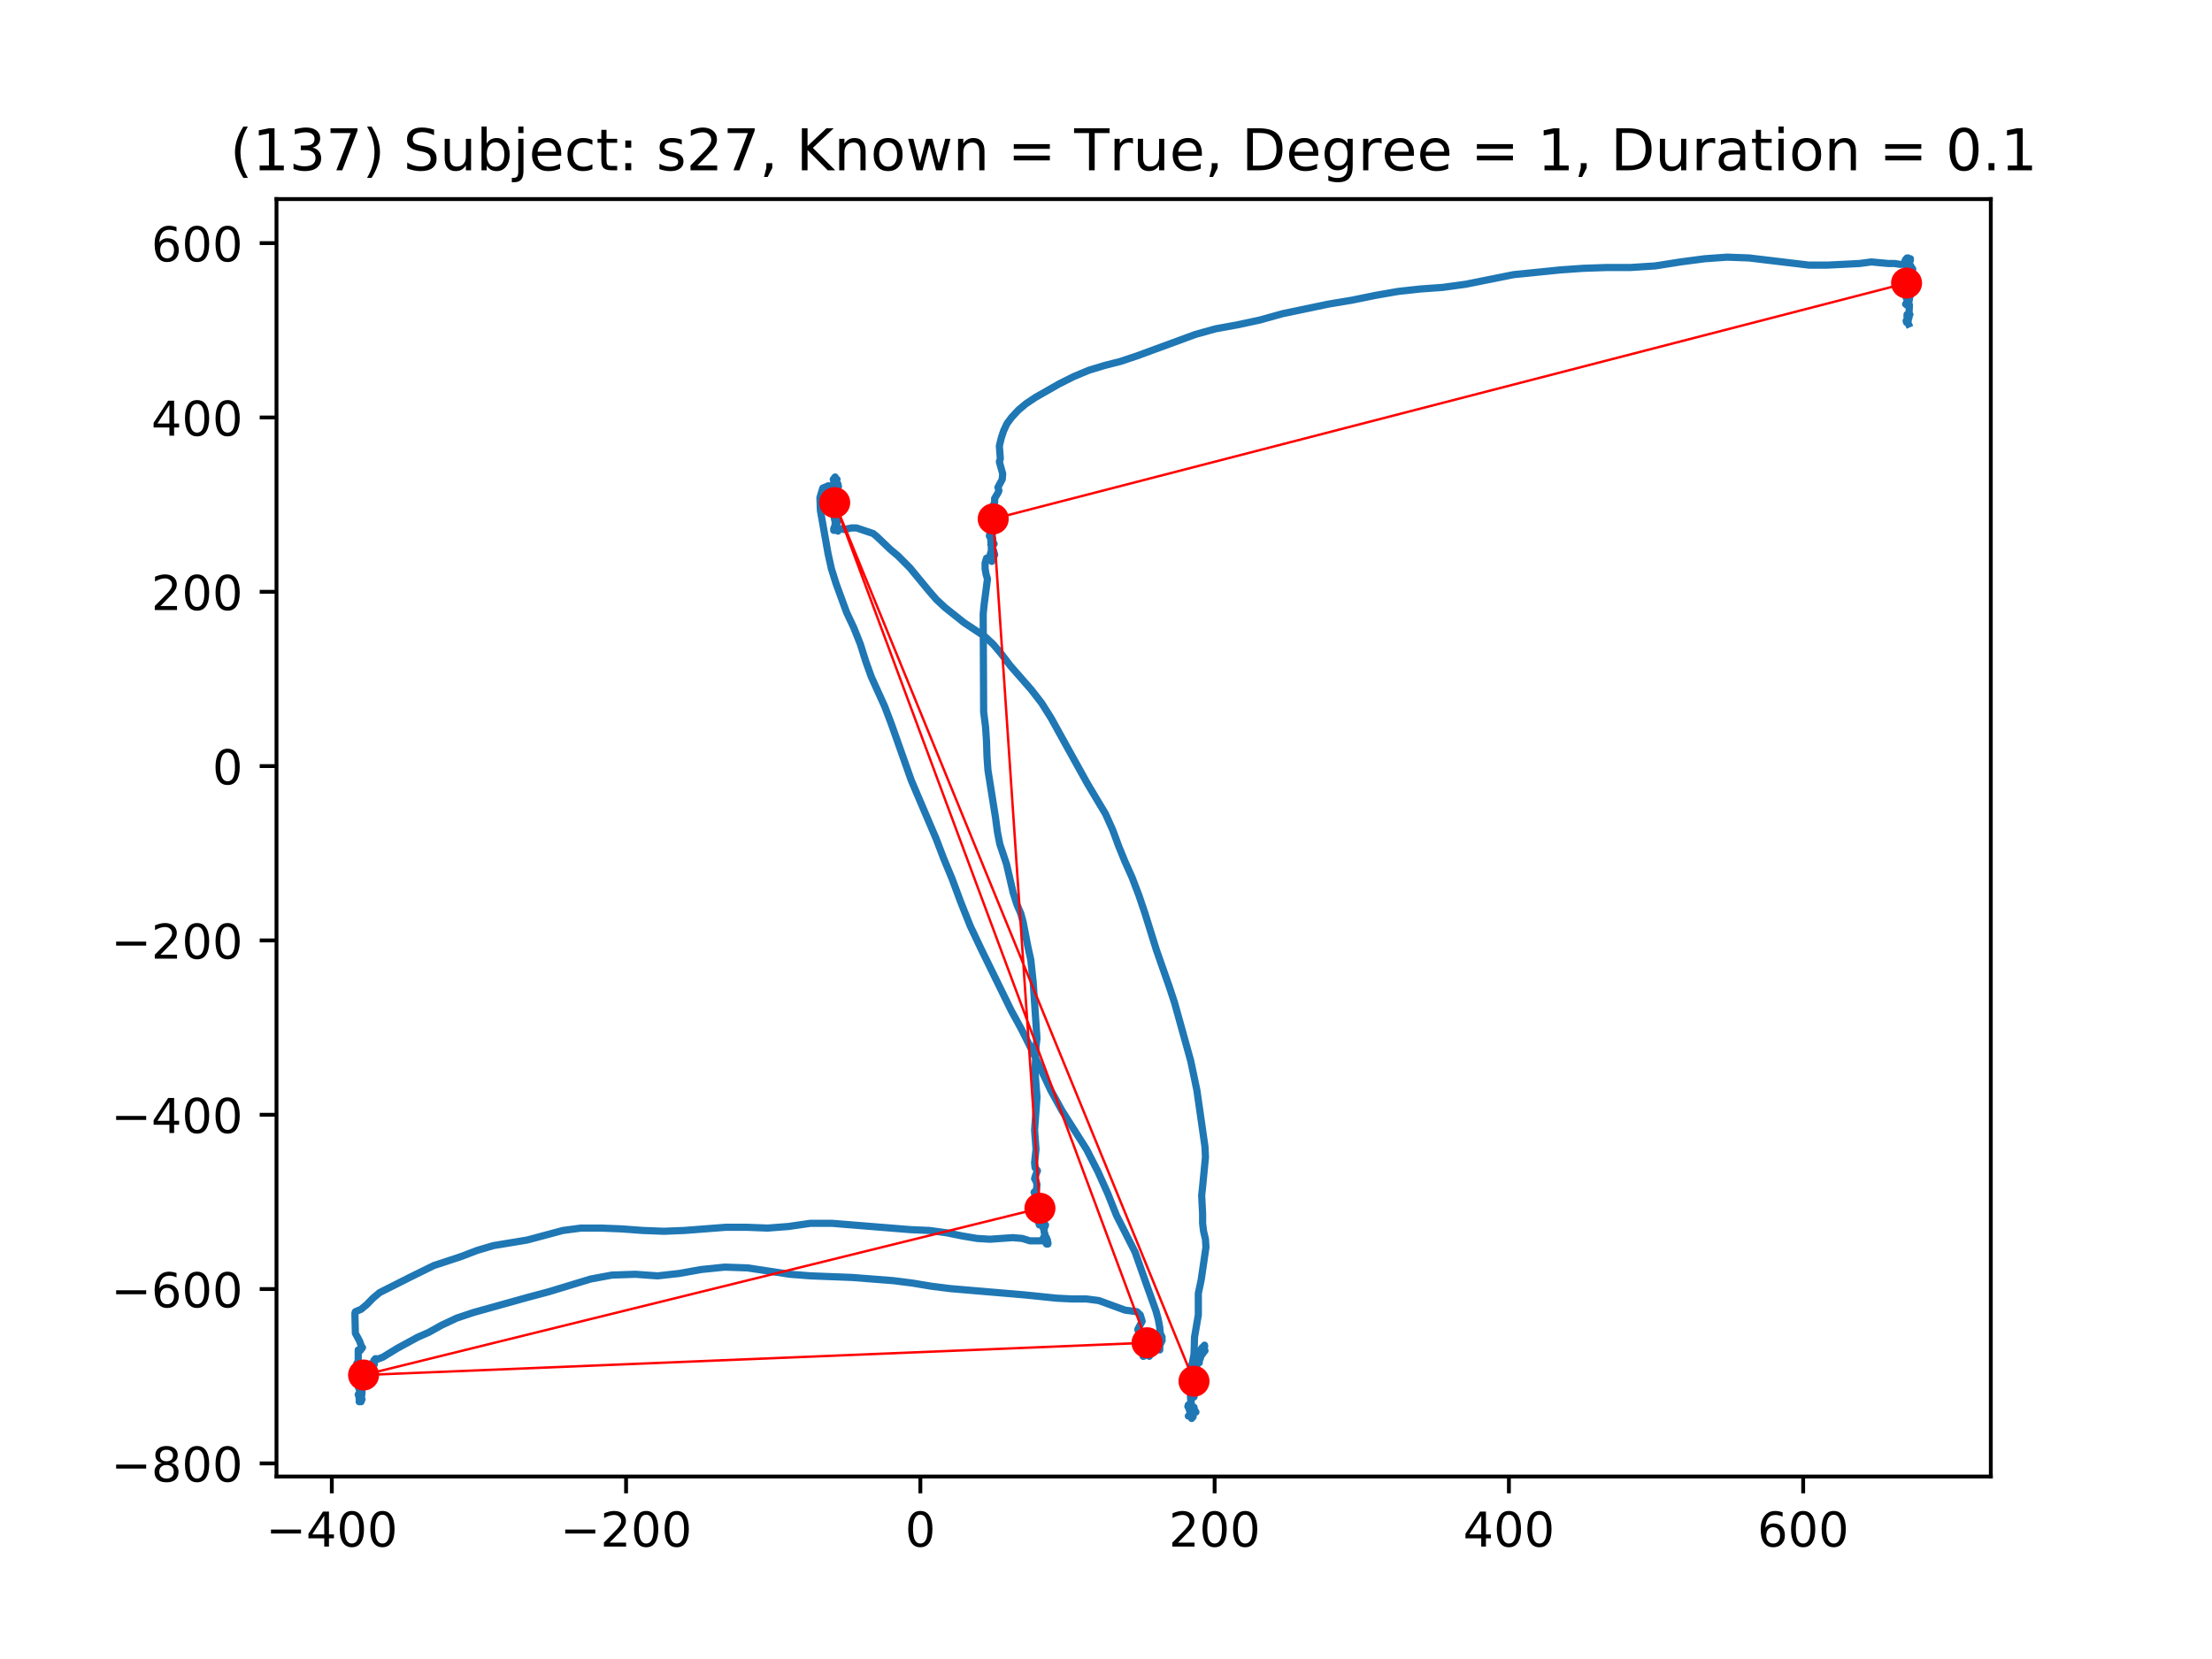 <?xml version="1.0" encoding="utf-8" standalone="no"?>
<!DOCTYPE svg PUBLIC "-//W3C//DTD SVG 1.1//EN"
  "http://www.w3.org/Graphics/SVG/1.1/DTD/svg11.dtd">
<!-- Created with matplotlib (https://matplotlib.org/) -->
<svg height="345.6pt" version="1.1" viewBox="0 0 460.8 345.6" width="460.8pt" xmlns="http://www.w3.org/2000/svg" xmlns:xlink="http://www.w3.org/1999/xlink">
 <defs>
  <style type="text/css">
*{stroke-linecap:butt;stroke-linejoin:round;}
  </style>
 </defs>
 <g id="figure_1">
  <g id="patch_1">
   <path d="M 0 345.6 
L 460.8 345.6 
L 460.8 0 
L 0 0 
z
" style="fill:#ffffff;"/>
  </g>
  <g id="axes_1">
   <g id="patch_2">
    <path d="M 57.6 307.584 
L 414.72 307.584 
L 414.72 41.472 
L 57.6 41.472 
z
" style="fill:#ffffff;"/>
   </g>
   <g id="line2d_1">
    <path clip-path="url(#pb498d1c790)" d="M 397.571 67.506 
L 397.274 66.843 
L 397.375 66.676 
L 397.375 66.843 
L 397.473 66.843 
L 397.375 66.843 
L 397.375 67.175 
L 397.176 67.175 
L 397.078 66.843 
L 397.176 66.843 
L 397.473 66.843 
L 397.473 67.008 
L 397.571 66.345 
L 397.672 66.178 
L 397.672 66.178 
L 397.473 66.178 
L 397.375 66.345 
L 397.274 66.178 
L 397.274 65.515 
L 397.375 65.515 
L 397.77 65.681 
L 397.868 65.515 
L 397.571 65.848 
L 397.672 65.515 
L 397.77 63.524 
L 397.176 63.524 
L 397.375 62.694 
L 397.176 63.026 
L 396.976 63.358 
L 397.176 63.358 
L 397.571 62.861 
L 397.375 62.529 
L 397.375 62.196 
L 397.078 62.031 
L 397.176 62.196 
L 397.375 62.196 
L 397.672 62.861 
L 397.672 62.694 
L 397.77 62.363 
L 397.77 62.363 
L 397.77 62.196 
L 397.672 62.196 
L 397.571 62.196 
L 397.672 62.196 
L 397.97 61.534 
L 397.97 61.201 
L 397.77 61.034 
L 397.672 61.201 
L 397.77 61.367 
L 397.473 60.869 
L 397.274 60.869 
L 397.274 60.869 
L 397.375 60.704 
L 397.571 60.869 
L 397.571 61.034 
L 397.672 59.874 
L 397.77 59.874 
L 397.375 61.201 
L 397.375 61.034 
L 397.473 60.372 
L 397.571 59.707 
L 397.571 60.206 
L 397.571 60.704 
L 397.672 60.537 
L 397.97 59.044 
L 397.97 59.542 
L 397.868 59.542 
L 397.77 59.874 
L 397.97 59.209 
L 397.97 59.209 
L 398.169 59.209 
L 398.267 59.044 
L 398.169 58.712 
L 397.97 58.877 
L 397.672 59.377 
L 397.473 59.377 
L 397.473 59.044 
L 398.169 58.547 
L 398.068 59.377 
L 397.97 59.707 
L 397.868 59.377 
L 398.068 58.547 
L 398.169 58.049 
L 398.267 57.717 
L 398.169 58.049 
L 397.77 58.214 
L 397.77 58.049 
L 397.672 58.214 
L 397.571 58.38 
L 397.571 58.38 
L 397.672 57.882 
L 397.97 57.385 
L 398.169 57.55 
L 398.365 58.214 
L 398.267 58.214 
L 397.868 57.882 
L 397.672 57.55 
L 397.77 57.219 
L 397.77 57.219 
L 397.571 57.052 
L 397.868 57.219 
L 398.068 57.385 
L 398.169 57.717 
L 398.068 57.882 
L 397.97 57.219 
L 397.97 56.887 
L 398.068 56.887 
L 398.169 56.887 
L 398.169 56.722 
L 397.672 56.223 
L 397.77 56.223 
L 398.068 56.555 
L 397.97 56.555 
L 398.169 56.555 
L 398.466 56.057 
L 398.365 55.892 
L 397.868 56.223 
L 397.77 56.057 
L 397.97 55.56 
L 397.97 55.393 
L 398.068 55.393 
L 397.473 55.393 
L 397.571 54.895 
L 397.97 53.9 
L 397.77 54.398 
L 397.672 55.062 
L 397.571 54.73 
L 397.77 53.9 
L 397.672 53.9 
L 397.473 53.9 
L 396.878 54.233 
L 396.976 54.066 
L 397.274 53.735 
L 397.473 53.735 
L 397.77 53.9 
L 397.97 54.233 
L 397.97 54.066 
L 397.77 53.9 
L 397.473 53.9 
L 397.375 54.066 
L 397.473 54.066 
L 397.672 54.066 
L 397.868 54.398 
L 397.672 54.895 
L 397.375 55.228 
L 397.375 55.062 
L 397.672 54.398 
L 397.571 54.73 
L 397.672 55.228 
L 397.672 54.73 
L 397.77 54.398 
L 397.571 54.73 
L 397.571 54.73 
L 397.274 55.062 
L 396.976 55.228 
L 396.78 55.062 
L 396.878 55.062 
L 397.274 55.062 
L 397.078 55.228 
L 396.878 55.062 
L 395.787 55.062 
L 394.696 54.895 
L 393.409 54.895 
L 389.838 54.565 
L 387.358 54.895 
L 380.716 55.228 
L 376.848 55.228 
L 364.354 53.735 
L 359.793 53.568 
L 355.134 53.9 
L 350.077 54.565 
L 344.823 55.393 
L 339.665 55.725 
L 334.708 55.725 
L 329.85 55.892 
L 325.09 56.223 
L 315.273 57.219 
L 305.357 59.209 
L 300.499 59.874 
L 295.84 60.206 
L 291.279 60.704 
L 286.519 61.534 
L 281.66 62.529 
L 276.701 63.358 
L 267.184 65.348 
L 262.424 66.676 
L 257.765 67.673 
L 253.204 68.502 
L 249.038 69.663 
L 236.842 74.144 
L 233.372 75.304 
L 230.099 76.134 
L 226.828 77.131 
L 223.656 78.458 
L 220.68 79.95 
L 215.723 82.772 
L 213.74 84.099 
L 212.153 85.427 
L 210.764 86.919 
L 209.774 88.247 
L 209.078 89.741 
L 208.582 91.233 
L 208.186 92.893 
L 208.386 95.548 
L 208.186 96.212 
L 208.879 98.7 
L 208.781 99.862 
L 207.889 101.521 
L 208.088 102.184 
L 207.987 102.516 
L 207.196 103.844 
L 207.196 104.673 
L 206.7 105.668 
L 206.7 106.001 
L 207.196 106.333 
L 206.5 106.996 
L 206.7 107.495 
L 206.599 107.495 
L 206.599 108.655 
L 206.402 109.153 
L 206.402 108.988 
L 206.599 108.323 
L 206.5 108.822 
L 206.798 108.988 
L 206.997 109.32 
L 206.301 110.15 
L 206.301 109.983 
L 206.599 110.315 
L 206.5 110.15 
L 206.599 109.983 
L 206.5 109.65 
L 206.301 109.817 
L 206.301 110.315 
L 206.5 111.31 
L 206.301 111.145 
L 206.301 110.48 
L 206.5 110.15 
L 206.599 110.315 
L 206.301 111.31 
L 206.301 111.31 
L 206.5 110.812 
L 206.5 110.647 
L 206.7 110.647 
L 206.798 110.979 
L 206.7 111.31 
L 206.402 111.477 
L 206.402 111.477 
L 206.301 111.145 
L 206.203 111.145 
L 206.105 111.642 
L 206.599 112.637 
L 206.7 112.472 
L 206.7 111.807 
L 206.798 112.307 
L 206.896 113.137 
L 206.7 113.137 
L 206.599 112.969 
L 206.896 113.467 
L 207.095 113.302 
L 206.896 112.969 
L 206.599 112.969 
L 206.402 113.467 
L 206.5 113.137 
L 206.402 112.804 
L 206.599 113.799 
L 206.5 114.132 
L 206.599 114.464 
L 206.5 114.629 
L 206.7 114.297 
L 206.997 114.794 
L 207.196 115.624 
L 206.402 115.624 
L 206.301 115.459 
L 206.402 115.127 
L 206.301 115.459 
L 206.5 115.624 
L 206.896 115.624 
L 207.196 115.459 
L 207.095 115.624 
L 206.402 116.289 
L 206.5 116.454 
L 206.7 116.289 
L 206.7 116.122 
L 206.599 116.951 
L 206.402 116.621 
L 205.906 116.122 
L 205.51 116.289 
L 205.213 117.284 
L 205.213 118.446 
L 205.409 119.606 
L 205.707 120.603 
L 205.409 122.925 
L 205.014 125.912 
L 204.815 127.904 
L 204.913 148.313 
L 205.311 151.465 
L 205.51 154.452 
L 205.609 157.604 
L 205.808 160.423 
L 207.392 170.379 
L 207.791 173.366 
L 208.284 175.855 
L 209.673 180.004 
L 211.061 185.976 
L 211.855 188.466 
L 212.649 190.29 
L 213.143 192.117 
L 214.136 197.259 
L 214.73 199.914 
L 215.227 204.56 
L 215.822 213.354 
L 216.021 216.341 
L 215.822 218 
L 215.622 223.309 
L 216.021 228.62 
L 215.524 235.422 
L 215.822 239.404 
L 215.524 242.226 
L 215.622 243.221 
L 216.119 243.885 
L 215.723 244.88 
L 215.524 245.545 
L 215.822 246.042 
L 216.021 246.705 
L 215.92 247.867 
L 215.426 248.364 
L 215.723 249.194 
L 216.021 249.527 
L 215.822 249.527 
L 215.723 249.859 
L 216.021 250.854 
L 216.318 251.849 
L 216.514 252.181 
L 216.615 251.684 
L 216.416 252.844 
L 216.416 253.176 
L 216.416 253.176 
L 216.119 254.006 
L 216.416 254.67 
L 216.913 254.171 
L 217.011 254.006 
L 216.913 254.006 
L 216.318 254.338 
L 216.318 254.67 
L 216.615 254.836 
L 217.011 254.836 
L 216.913 254.836 
L 216.615 255.168 
L 216.514 255.168 
L 216.713 254.836 
L 216.913 254.836 
L 217.308 255.168 
L 217.805 255.168 
L 217.707 255.5 
L 217.308 255.831 
L 217.409 255.998 
L 217.507 255.831 
L 217.507 256.661 
L 217.707 257.158 
L 217.707 257.158 
L 217.308 257.988 
L 217.707 257.988 
L 218.004 257.823 
L 217.805 257.657 
L 217.605 257.657 
L 217.409 258.155 
L 217.21 258.32 
L 217.308 258.485 
L 217.507 258.485 
L 217.805 257.657 
L 217.903 257.988 
L 218.2 258.32 
L 218.102 258.32 
L 217.903 258.155 
L 217.805 258.32 
L 217.805 258.818 
L 218.004 259.15 
L 218.301 259.15 
L 218.301 258.818 
L 218.004 258.32 
L 217.707 258.155 
L 217.011 258.485 
L 214.531 258.485 
L 212.946 257.988 
L 210.963 257.823 
L 206.203 258.155 
L 203.527 257.988 
L 200.551 257.49 
L 197.281 256.828 
L 193.612 256.328 
L 189.743 256.163 
L 173.284 254.836 
L 168.821 254.836 
L 164.26 255.5 
L 159.898 255.831 
L 155.635 255.666 
L 151.172 255.666 
L 142.547 256.328 
L 138.283 256.495 
L 133.918 256.328 
L 129.459 255.998 
L 125.195 255.831 
L 121.03 255.831 
L 117.262 256.328 
L 109.823 258.32 
L 102.786 259.482 
L 99.414 260.477 
L 95.941 261.804 
L 90.391 263.629 
L 85.333 266.119 
L 79.086 269.271 
L 77.698 270.433 
L 76.41 271.76 
L 75.218 272.755 
L 74.029 273.253 
L 73.931 273.585 
L 74.029 277.734 
L 74.921 279.393 
L 75.319 280.554 
L 75.515 280.721 
L 75.022 281.383 
L 74.725 281.55 
L 74.624 281.218 
L 74.624 283.541 
L 74.326 284.038 
L 74.823 284.038 
L 74.921 284.205 
L 74.624 284.703 
L 74.525 285.532 
L 74.525 285.532 
L 74.624 285.532 
L 75.12 285.365 
L 75.218 285.365 
L 74.921 286.362 
L 75.022 287.192 
L 74.921 287.025 
L 75.022 287.522 
L 75.12 287.689 
L 74.921 287.689 
L 74.921 287.522 
L 75.218 287.522 
L 75.319 287.357 
L 75.218 287.689 
L 75.12 288.352 
L 75.319 289.349 
L 75.218 289.679 
L 75.417 289.847 
L 75.218 289.679 
L 74.921 289.847 
L 74.921 290.012 
L 75.12 290.177 
L 75.417 290.177 
L 75.417 290.177 
L 75.319 290.842 
L 75.12 291.007 
L 74.921 290.842 
L 74.725 290.842 
L 74.725 290.842 
L 75.022 291.174 
L 75.218 291.671 
L 75.218 292.004 
L 75.12 291.174 
L 75.319 291.339 
L 75.417 291.506 
L 75.319 291.506 
L 74.823 292.004 
L 74.921 291.837 
L 75.12 291.339 
L 75.12 290.842 
L 74.921 290.676 
L 74.823 291.339 
L 75.022 291.671 
L 74.921 292.004 
L 74.921 291.837 
L 74.823 291.506 
L 74.921 291.174 
L 74.921 290.676 
L 74.725 290.344 
L 74.624 290.509 
L 74.921 290.177 
L 75.022 290.509 
L 75.022 290.509 
L 74.823 290.509 
L 74.921 289.847 
L 74.921 289.847 
L 75.022 289.847 
L 75.12 289.514 
L 75.218 289.679 
L 75.319 289.679 
L 74.921 288.85 
L 74.921 288.684 
L 74.823 289.349 
L 74.725 289.182 
L 74.725 288.352 
L 74.823 288.352 
L 74.921 288.519 
L 75.12 288.352 
L 75.319 288.02 
L 75.218 288.187 
L 75.12 287.855 
L 74.921 287.689 
L 75.218 287.855 
L 75.417 287.689 
L 75.417 287.689 
L 75.417 287.522 
L 74.921 287.522 
L 75.022 287.522 
L 75.12 287.192 
L 74.921 286.527 
L 74.823 286.86 
L 74.921 287.025 
L 75.319 286.693 
L 75.617 286.195 
L 75.617 286.362 
L 75.515 286.86 
L 75.914 287.689 
L 75.715 287.855 
L 75.417 287.522 
L 75.218 286.86 
L 75.319 286.86 
L 75.319 286.86 
L 75.319 286.693 
L 75.417 287.522 
L 75.417 287.025 
L 75.617 287.025 
L 75.515 286.693 
L 75.617 286.693 
L 75.816 286.693 
L 76.113 287.025 
L 76.113 287.192 
L 76.012 287.192 
L 75.914 286.86 
L 76.012 286.86 
L 76.012 286.86 
L 76.211 287.192 
L 76.509 287.025 
L 76.607 286.527 
L 76.41 286.195 
L 76.211 286.195 
L 76.113 286.362 
L 76.211 286.03 
L 76.309 286.195 
L 76.309 286.362 
L 76.41 286.195 
L 76.509 285.865 
L 76.509 285.865 
L 76.708 286.03 
L 76.806 285.698 
L 76.708 285.532 
L 76.904 286.03 
L 76.904 286.195 
L 76.708 286.195 
L 76.904 285.698 
L 76.806 285.365 
L 77.005 286.03 
L 76.806 286.362 
L 76.806 285.865 
L 76.708 286.03 
L 76.607 286.03 
L 76.607 286.03 
L 76.708 285.698 
L 76.806 285.365 
L 76.708 285.2 
L 76.41 285.2 
L 76.806 285.2 
L 76.708 285.035 
L 76.806 285.2 
L 76.904 285.865 
L 77.401 285.532 
L 77.302 285.365 
L 77.005 285.2 
L 76.904 285.365 
L 76.904 285.2 
L 77.103 284.868 
L 77.401 284.038 
L 77.6 284.37 
L 77.6 284.205 
L 77.698 284.205 
L 77.499 284.038 
L 77.698 284.038 
L 77.995 284.205 
L 77.897 283.873 
L 77.897 283.375 
L 78.194 283.043 
L 78.394 283.043 
L 78.492 283.208 
L 79.779 282.711 
L 82.755 280.886 
L 87.019 278.564 
L 89.299 277.567 
L 91.975 276.074 
L 95.151 274.582 
L 98.62 273.42 
L 109.925 270.268 
L 114.286 269.106 
L 123.013 266.451 
L 127.475 265.621 
L 132.334 265.454 
L 136.993 265.786 
L 141.455 265.289 
L 146.114 264.459 
L 150.973 263.962 
L 155.733 264.127 
L 164.557 265.454 
L 168.922 265.786 
L 177.547 266.119 
L 186.074 266.783 
L 190.041 267.281 
L 194.007 267.943 
L 197.973 268.441 
L 213.639 269.768 
L 220.085 270.433 
L 223.356 270.598 
L 226.332 270.598 
L 228.91 270.93 
L 234.362 272.922 
L 236.842 273.253 
L 237.535 273.917 
L 237.933 275.244 
L 237.041 276.904 
L 237.041 276.904 
L 237.041 277.069 
L 237.636 278.729 
L 237.832 278.894 
L 237.832 279.226 
L 237.832 279.226 
L 237.535 279.559 
L 237.734 279.559 
L 237.933 279.724 
L 237.832 280.886 
L 237.933 280.886 
L 238.133 280.886 
L 238.231 281.051 
L 237.933 281.051 
L 237.437 281.55 
L 237.437 281.383 
L 237.636 280.886 
L 238.031 280.554 
L 238.133 280.721 
L 238.133 282.048 
L 238.133 281.881 
L 238.626 281.716 
L 238.43 281.881 
L 238.133 281.716 
L 238.133 281.716 
L 238.727 281.716 
L 238.825 281.383 
L 238.43 282.213 
L 238.43 282.213 
L 238.231 282.213 
L 238.133 282.546 
L 238.231 282.546 
L 238.528 282.378 
L 238.923 281.218 
L 239.221 282.213 
L 239.42 281.881 
L 239.322 281.716 
L 239.123 281.881 
L 239.024 282.213 
L 239.024 282.213 
L 239.518 282.048 
L 239.42 282.546 
L 239.221 282.048 
L 239.815 282.048 
L 239.815 282.048 
L 239.42 281.383 
L 239.518 281.218 
L 240.015 281.051 
L 240.116 281.051 
L 240.015 281.051 
L 239.717 281.218 
L 239.717 281.383 
L 240.015 281.55 
L 240.312 281.55 
L 240.116 281.383 
L 239.916 280.886 
L 239.916 280.554 
L 240.015 280.721 
L 240.116 281.051 
L 240.015 281.051 
L 239.815 280.886 
L 239.619 281.051 
L 239.916 281.716 
L 239.916 280.721 
L 240.312 281.383 
L 240.312 281.218 
L 240.116 281.383 
L 240.116 281.716 
L 240.312 281.55 
L 240.511 281.051 
L 240.312 280.554 
L 240.511 280.554 
L 240.808 280.388 
L 240.808 279.891 
L 240.906 280.388 
L 241.008 280.388 
L 241.106 280.223 
L 241.305 280.388 
L 241.204 280.554 
L 241.204 280.388 
L 241.204 280.056 
L 240.906 280.056 
L 240.71 280.223 
L 240.906 280.388 
L 241.204 281.051 
L 241.106 281.051 
L 241.106 280.223 
L 241.008 280.554 
L 241.602 281.218 
L 241.602 279.724 
L 241.501 280.223 
L 241.403 280.223 
L 241.602 280.554 
L 241.501 280.223 
L 241.7 280.056 
L 242.099 279.226 
L 241.998 279.393 
L 241.9 279.393 
L 242.099 278.564 
L 241.7 277.734 
L 241.602 276.572 
L 241.305 274.912 
L 240.808 273.087 
L 239.024 268.11 
L 236.447 260.809 
L 232.579 253.176 
L 230.795 248.697 
L 228.71 244.05 
L 226.332 239.404 
L 221.274 231.44 
L 218.896 227.126 
L 214.828 218.498 
L 212.845 214.516 
L 210.666 210.534 
L 204.419 197.758 
L 202.139 192.945 
L 200.156 187.968 
L 198.369 183.156 
L 196.585 178.842 
L 195 174.693 
L 189.842 162.581 
L 185.679 150.8 
L 184.291 147.15 
L 181.514 141.012 
L 180.324 137.692 
L 179.233 134.208 
L 177.845 130.724 
L 176.358 127.572 
L 174.176 121.598 
L 173.186 118.446 
L 172.49 115.292 
L 170.905 106.333 
L 170.804 103.678 
L 171.399 101.687 
L 172.591 101.189 
L 172.787 101.354 
L 173.186 102.184 
L 173.186 102.184 
L 173.284 102.019 
L 173.382 102.184 
L 173.581 101.854 
L 173.483 102.351 
L 173.679 101.687 
L 173.679 101.687 
L 173.78 101.687 
L 173.78 101.521 
L 173.581 101.354 
L 173.581 101.189 
L 173.976 101.189 
L 174.277 100.857 
L 174.176 100.194 
L 173.976 99.862 
L 173.976 100.027 
L 173.976 100.359 
L 173.878 100.194 
L 173.78 100.027 
L 173.679 100.359 
L 173.78 99.862 
L 173.78 99.697 
L 173.679 99.862 
L 173.581 99.862 
L 173.976 99.364 
L 174.176 99.862 
L 174.176 100.027 
L 174.375 99.862 
L 174.375 99.862 
L 174.277 100.194 
L 174.078 100.194 
L 174.176 100.194 
L 173.878 100.524 
L 173.976 101.024 
L 174.078 101.024 
L 173.976 101.024 
L 173.78 100.857 
L 173.78 100.692 
L 174.078 100.692 
L 174.574 100.857 
L 174.078 100.359 
L 174.078 100.524 
L 174.078 101.687 
L 174.176 101.687 
L 174.672 101.354 
L 174.473 101.521 
L 174.176 101.354 
L 174.277 101.687 
L 174.176 101.687 
L 173.976 101.521 
L 173.483 101.687 
L 174.078 102.019 
L 174.078 102.019 
L 174.078 101.854 
L 174.176 101.854 
L 174.375 102.019 
L 174.375 102.184 
L 173.976 102.351 
L 173.581 102.682 
L 173.878 102.516 
L 174.078 102.516 
L 174.078 102.849 
L 174.277 102.849 
L 174.277 102.682 
L 174.078 102.849 
L 173.878 103.181 
L 174.078 103.511 
L 174.176 103.346 
L 173.976 103.678 
L 173.976 103.678 
L 173.78 103.678 
L 173.483 103.844 
L 173.186 104.176 
L 173.186 103.844 
L 173.483 103.678 
L 173.976 104.176 
L 174.176 104.508 
L 174.078 104.341 
L 174.277 104.009 
L 174.375 104.176 
L 174.277 104.341 
L 173.976 104.341 
L 173.976 104.508 
L 174.176 104.508 
L 174.078 104.673 
L 173.878 104.673 
L 173.679 104.508 
L 173.78 104.673 
L 174.078 105.006 
L 174.176 104.839 
L 174.176 105.006 
L 174.078 105.503 
L 173.976 105.503 
L 173.976 105.338 
L 173.976 105.338 
L 174.176 105.338 
L 173.976 105.668 
L 173.483 105.835 
L 173.679 105.835 
L 173.78 106.001 
L 173.878 106.83 
L 173.976 106.498 
L 174.078 106.333 
L 173.976 106.333 
L 173.382 106.996 
L 173.581 107.163 
L 174.176 107.163 
L 174.277 108.158 
L 174.375 107.826 
L 174.176 107.495 
L 173.878 107.495 
L 173.78 107.826 
L 173.878 108.323 
L 174.078 108.655 
L 174.277 108.323 
L 174.574 108.323 
L 174.375 108.988 
L 173.976 108.655 
L 173.976 108.655 
L 173.976 109.983 
L 174.078 109.32 
L 174.176 109.65 
L 174.078 109.485 
L 174.176 109.153 
L 173.878 109.817 
L 174.078 109.65 
L 173.878 109.65 
L 173.679 110.15 
L 173.679 110.48 
L 173.976 110.48 
L 174.176 110.315 
L 174.078 110.15 
L 174.176 110.315 
L 174.574 110.647 
L 174.574 110.48 
L 174.871 110.15 
L 175.267 110.15 
L 175.861 110.315 
L 177.348 109.983 
L 178.439 109.983 
L 181.909 111.145 
L 182.703 111.807 
L 185.48 114.464 
L 187.068 115.791 
L 189.544 118.279 
L 193.51 123.09 
L 195.098 124.917 
L 196.882 126.575 
L 200.848 129.729 
L 205.112 132.548 
L 206.896 134.208 
L 208.582 136.2 
L 210.467 138.687 
L 214.828 143.666 
L 217.011 146.486 
L 218.994 149.64 
L 222.663 156.276 
L 226.531 163.245 
L 230.298 169.551 
L 231.785 172.868 
L 233.075 176.353 
L 234.362 179.505 
L 235.849 182.824 
L 237.238 186.475 
L 238.528 190.29 
L 240.906 197.924 
L 243.585 205.555 
L 244.677 208.874 
L 248.045 220.987 
L 249.336 227.126 
L 251.021 238.906 
L 251.119 241.063 
L 250.525 247.202 
L 250.329 249.029 
L 250.525 252.844 
L 250.525 254.836 
L 250.724 256.495 
L 251.119 258.155 
L 251.221 259.813 
L 250.228 266.616 
L 249.633 269.438 
L 249.633 273.917 
L 248.839 278.564 
L 248.741 282.048 
L 248.444 283.708 
L 247.947 285.532 
L 248.045 286.86 
L 248.244 287.357 
L 248.045 288.85 
L 248.146 289.847 
L 248.146 290.012 
L 248.146 289.847 
L 247.947 289.679 
L 248.045 291.671 
L 248.146 292.169 
L 248.045 292.334 
L 248.045 292.334 
L 248.045 292.833 
L 247.849 293.164 
L 247.552 293.164 
L 247.451 292.999 
L 247.552 292.666 
L 247.748 292.666 
L 247.849 293.164 
L 248.146 293.828 
L 248.146 293.828 
L 247.947 293.828 
L 247.748 293.661 
L 247.849 293.994 
L 248.542 294.491 
L 248.542 294.326 
L 248.244 294.326 
L 247.552 294.99 
L 247.65 294.99 
L 248.146 294.658 
L 248.244 294.658 
L 247.947 294.99 
L 248.045 294.99 
L 248.444 294.99 
L 248.542 295.156 
L 248.244 295.488 
L 248.244 295.488 
L 248.346 295.156 
L 248.444 294.99 
L 248.146 294.326 
L 247.947 293.994 
L 248.045 293.828 
L 248.244 293.994 
L 248.444 294.326 
L 248.346 294.491 
L 248.244 294.326 
L 248.146 294.658 
L 248.244 294.823 
L 248.146 294.823 
L 248.045 294.823 
L 248.542 294.823 
L 248.643 294.491 
L 248.542 293.661 
L 248.444 293.661 
L 248.146 293.828 
L 248.146 293.828 
L 248.542 293.331 
L 248.741 293.164 
L 248.643 293.496 
L 248.741 294.161 
L 249.136 294.161 
L 248.542 294.161 
L 248.346 293.331 
L 248.444 293.496 
L 248.94 293.828 
L 248.643 293.496 
L 248.346 293.331 
L 248.346 292.999 
L 248.045 292.334 
L 248.244 292.666 
L 248.146 293.661 
L 248.045 293.496 
L 248.146 291.339 
L 248.741 291.007 
L 248.741 291.007 
L 248.244 290.509 
L 248.346 290.012 
L 248.542 289.847 
L 248.643 290.012 
L 248.643 289.847 
L 248.839 289.679 
L 248.839 289.514 
L 248.542 289.349 
L 248.146 289.679 
L 248.839 288.352 
L 248.839 288.352 
L 248.542 287.689 
L 248.741 288.187 
L 248.94 287.357 
L 248.94 287.025 
L 248.346 287.025 
L 248.146 287.192 
L 248.146 287.357 
L 248.444 287.357 
L 248.542 286.693 
L 248.244 286.03 
L 248.542 286.362 
L 248.542 286.03 
L 248.346 285.698 
L 247.947 285.532 
L 248.444 284.868 
L 248.741 284.536 
L 248.643 284.536 
L 248.542 285.035 
L 248.346 285.365 
L 248.146 285.365 
L 248.045 285.035 
L 248.146 285.035 
L 248.346 285.035 
L 248.542 284.868 
L 248.444 284.536 
L 248.346 284.703 
L 248.542 285.035 
L 248.839 285.035 
L 248.839 284.868 
L 248.542 284.37 
L 248.643 284.205 
L 248.643 283.708 
L 249.038 283.708 
L 249.136 283.873 
L 249.038 283.873 
L 248.839 284.038 
L 248.741 283.873 
L 248.94 283.541 
L 249.336 283.208 
L 249.535 283.208 
L 249.434 283.873 
L 249.038 284.37 
L 248.94 284.038 
L 249.136 284.37 
L 249.237 284.536 
L 249.237 284.37 
L 249.038 283.873 
L 249.038 283.873 
L 249.434 283.873 
L 249.832 283.541 
L 249.832 283.873 
L 249.731 283.043 
L 249.633 283.375 
L 249.633 284.038 
L 249.535 283.375 
L 249.336 282.878 
L 249.136 282.711 
L 249.434 282.378 
L 249.731 282.711 
L 249.93 282.711 
L 250.028 282.878 
L 249.633 283.208 
L 249.434 283.208 
L 249.434 283.375 
L 249.535 283.375 
L 249.832 283.043 
L 249.93 283.208 
L 249.93 283.208 
L 249.93 282.546 
L 250.329 282.213 
L 250.028 282.378 
L 249.93 282.878 
L 250.028 282.878 
L 250.129 282.213 
L 250.228 282.048 
L 250.129 282.711 
L 250.028 283.043 
L 250.129 282.711 
L 250.329 281.55 
L 250.427 281.716 
L 250.626 281.55 
L 250.525 282.048 
L 250.626 281.55 
L 250.228 281.55 
L 250.129 281.383 
L 250.329 281.218 
L 250.525 281.218 
L 250.427 281.383 
L 250.129 281.383 
L 250.129 281.218 
L 250.427 280.721 
L 250.626 280.886 
L 250.822 280.886 
L 251.021 281.383 
L 250.724 281.716 
L 250.525 280.721 
L 250.923 280.223 
L 250.822 280.886 
L 250.724 280.886 
L 250.724 280.886 
L 250.525 281.051 
L 250.329 281.051 
L 250.329 280.886 
L 250.724 281.218 
L 250.822 280.886 
L 250.822 280.886 
" style="fill:none;stroke:#1f77b4;stroke-linecap:square;stroke-width:1.5;"/>
   </g>
   <g id="matplotlib.axis_1">
    <g id="xtick_1">
     <g id="line2d_2">
      <defs>
       <path d="M 0 0 
L 0 3.5 
" id="md0626a8051" style="stroke:#000000;stroke-width:0.8;"/>
      </defs>
      <g>
       <use style="stroke:#000000;stroke-width:0.8;" x="69.122" xlink:href="#md0626a8051" y="307.584"/>
      </g>
     </g>
     <g id="text_1">
      <!-- −400 -->
      <defs>
       <path d="M 10.594 35.5 
L 73.188 35.5 
L 73.188 27.203 
L 10.594 27.203 
z
" id="DejaVuSans-8722"/>
       <path d="M 37.797 64.312 
L 12.891 25.391 
L 37.797 25.391 
z
M 35.203 72.906 
L 47.609 72.906 
L 47.609 25.391 
L 58.016 25.391 
L 58.016 17.188 
L 47.609 17.188 
L 47.609 0 
L 37.797 0 
L 37.797 17.188 
L 4.891 17.188 
L 4.891 26.703 
z
" id="DejaVuSans-52"/>
       <path d="M 31.781 66.406 
Q 24.172 66.406 20.328 58.906 
Q 16.5 51.422 16.5 36.375 
Q 16.5 21.391 20.328 13.891 
Q 24.172 6.391 31.781 6.391 
Q 39.453 6.391 43.281 13.891 
Q 47.125 21.391 47.125 36.375 
Q 47.125 51.422 43.281 58.906 
Q 39.453 66.406 31.781 66.406 
z
M 31.781 74.219 
Q 44.047 74.219 50.516 64.516 
Q 56.984 54.828 56.984 36.375 
Q 56.984 17.969 50.516 8.266 
Q 44.047 -1.422 31.781 -1.422 
Q 19.531 -1.422 13.062 8.266 
Q 6.594 17.969 6.594 36.375 
Q 6.594 54.828 13.062 64.516 
Q 19.531 74.219 31.781 74.219 
z
" id="DejaVuSans-48"/>
      </defs>
      <g transform="translate(55.388 322.182)scale(0.1 -0.1)">
       <use xlink:href="#DejaVuSans-8722"/>
       <use x="83.789" xlink:href="#DejaVuSans-52"/>
       <use x="147.412" xlink:href="#DejaVuSans-48"/>
       <use x="211.035" xlink:href="#DejaVuSans-48"/>
      </g>
     </g>
    </g>
    <g id="xtick_2">
     <g id="line2d_3">
      <g>
       <use style="stroke:#000000;stroke-width:0.8;" x="130.424" xlink:href="#md0626a8051" y="307.584"/>
      </g>
     </g>
     <g id="text_2">
      <!-- −200 -->
      <defs>
       <path d="M 19.188 8.297 
L 53.609 8.297 
L 53.609 0 
L 7.328 0 
L 7.328 8.297 
Q 12.938 14.109 22.625 23.891 
Q 32.328 33.688 34.812 36.531 
Q 39.547 41.844 41.422 45.531 
Q 43.312 49.219 43.312 52.781 
Q 43.312 58.594 39.234 62.25 
Q 35.156 65.922 28.609 65.922 
Q 23.969 65.922 18.812 64.312 
Q 13.672 62.703 7.812 59.422 
L 7.812 69.391 
Q 13.766 71.781 18.938 73 
Q 24.125 74.219 28.422 74.219 
Q 39.75 74.219 46.484 68.547 
Q 53.219 62.891 53.219 53.422 
Q 53.219 48.922 51.531 44.891 
Q 49.859 40.875 45.406 35.406 
Q 44.188 33.984 37.641 27.219 
Q 31.109 20.453 19.188 8.297 
z
" id="DejaVuSans-50"/>
      </defs>
      <g transform="translate(116.691 322.182)scale(0.1 -0.1)">
       <use xlink:href="#DejaVuSans-8722"/>
       <use x="83.789" xlink:href="#DejaVuSans-50"/>
       <use x="147.412" xlink:href="#DejaVuSans-48"/>
       <use x="211.035" xlink:href="#DejaVuSans-48"/>
      </g>
     </g>
    </g>
    <g id="xtick_3">
     <g id="line2d_4">
      <g>
       <use style="stroke:#000000;stroke-width:0.8;" x="191.727" xlink:href="#md0626a8051" y="307.584"/>
      </g>
     </g>
     <g id="text_3">
      <!-- 0 -->
      <g transform="translate(188.545 322.182)scale(0.1 -0.1)">
       <use xlink:href="#DejaVuSans-48"/>
      </g>
     </g>
    </g>
    <g id="xtick_4">
     <g id="line2d_5">
      <g>
       <use style="stroke:#000000;stroke-width:0.8;" x="253.029" xlink:href="#md0626a8051" y="307.584"/>
      </g>
     </g>
     <g id="text_4">
      <!-- 200 -->
      <g transform="translate(243.485 322.182)scale(0.1 -0.1)">
       <use xlink:href="#DejaVuSans-50"/>
       <use x="63.623" xlink:href="#DejaVuSans-48"/>
       <use x="127.246" xlink:href="#DejaVuSans-48"/>
      </g>
     </g>
    </g>
    <g id="xtick_5">
     <g id="line2d_6">
      <g>
       <use style="stroke:#000000;stroke-width:0.8;" x="314.332" xlink:href="#md0626a8051" y="307.584"/>
      </g>
     </g>
     <g id="text_5">
      <!-- 400 -->
      <g transform="translate(304.788 322.182)scale(0.1 -0.1)">
       <use xlink:href="#DejaVuSans-52"/>
       <use x="63.623" xlink:href="#DejaVuSans-48"/>
       <use x="127.246" xlink:href="#DejaVuSans-48"/>
      </g>
     </g>
    </g>
    <g id="xtick_6">
     <g id="line2d_7">
      <g>
       <use style="stroke:#000000;stroke-width:0.8;" x="375.634" xlink:href="#md0626a8051" y="307.584"/>
      </g>
     </g>
     <g id="text_6">
      <!-- 600 -->
      <defs>
       <path d="M 33.016 40.375 
Q 26.375 40.375 22.484 35.828 
Q 18.609 31.297 18.609 23.391 
Q 18.609 15.531 22.484 10.953 
Q 26.375 6.391 33.016 6.391 
Q 39.656 6.391 43.531 10.953 
Q 47.406 15.531 47.406 23.391 
Q 47.406 31.297 43.531 35.828 
Q 39.656 40.375 33.016 40.375 
z
M 52.594 71.297 
L 52.594 62.312 
Q 48.875 64.062 45.094 64.984 
Q 41.312 65.922 37.594 65.922 
Q 27.828 65.922 22.672 59.328 
Q 17.531 52.734 16.797 39.406 
Q 19.672 43.656 24.016 45.922 
Q 28.375 48.188 33.594 48.188 
Q 44.578 48.188 50.953 41.516 
Q 57.328 34.859 57.328 23.391 
Q 57.328 12.156 50.688 5.359 
Q 44.047 -1.422 33.016 -1.422 
Q 20.359 -1.422 13.672 8.266 
Q 6.984 17.969 6.984 36.375 
Q 6.984 53.656 15.188 63.938 
Q 23.391 74.219 37.203 74.219 
Q 40.922 74.219 44.703 73.484 
Q 48.484 72.75 52.594 71.297 
z
" id="DejaVuSans-54"/>
      </defs>
      <g transform="translate(366.09 322.182)scale(0.1 -0.1)">
       <use xlink:href="#DejaVuSans-54"/>
       <use x="63.623" xlink:href="#DejaVuSans-48"/>
       <use x="127.246" xlink:href="#DejaVuSans-48"/>
      </g>
     </g>
    </g>
   </g>
   <g id="matplotlib.axis_2">
    <g id="ytick_1">
     <g id="line2d_8">
      <defs>
       <path d="M 0 0 
L -3.5 0 
" id="ma6d77faaec" style="stroke:#000000;stroke-width:0.8;"/>
      </defs>
      <g>
       <use style="stroke:#000000;stroke-width:0.8;" x="57.6" xlink:href="#ma6d77faaec" y="304.852"/>
      </g>
     </g>
     <g id="text_7">
      <!-- −800 -->
      <defs>
       <path d="M 31.781 34.625 
Q 24.75 34.625 20.719 30.859 
Q 16.703 27.094 16.703 20.516 
Q 16.703 13.922 20.719 10.156 
Q 24.75 6.391 31.781 6.391 
Q 38.812 6.391 42.859 10.172 
Q 46.922 13.969 46.922 20.516 
Q 46.922 27.094 42.891 30.859 
Q 38.875 34.625 31.781 34.625 
z
M 21.922 38.812 
Q 15.578 40.375 12.031 44.719 
Q 8.5 49.078 8.5 55.328 
Q 8.5 64.062 14.719 69.141 
Q 20.953 74.219 31.781 74.219 
Q 42.672 74.219 48.875 69.141 
Q 55.078 64.062 55.078 55.328 
Q 55.078 49.078 51.531 44.719 
Q 48 40.375 41.703 38.812 
Q 48.828 37.156 52.797 32.312 
Q 56.781 27.484 56.781 20.516 
Q 56.781 9.906 50.312 4.234 
Q 43.844 -1.422 31.781 -1.422 
Q 19.734 -1.422 13.25 4.234 
Q 6.781 9.906 6.781 20.516 
Q 6.781 27.484 10.781 32.312 
Q 14.797 37.156 21.922 38.812 
z
M 18.312 54.391 
Q 18.312 48.734 21.844 45.562 
Q 25.391 42.391 31.781 42.391 
Q 38.141 42.391 41.719 45.562 
Q 45.312 48.734 45.312 54.391 
Q 45.312 60.062 41.719 63.234 
Q 38.141 66.406 31.781 66.406 
Q 25.391 66.406 21.844 63.234 
Q 18.312 60.062 18.312 54.391 
z
" id="DejaVuSans-56"/>
      </defs>
      <g transform="translate(23.133 308.651)scale(0.1 -0.1)">
       <use xlink:href="#DejaVuSans-8722"/>
       <use x="83.789" xlink:href="#DejaVuSans-56"/>
       <use x="147.412" xlink:href="#DejaVuSans-48"/>
       <use x="211.035" xlink:href="#DejaVuSans-48"/>
      </g>
     </g>
    </g>
    <g id="ytick_2">
     <g id="line2d_9">
      <g>
       <use style="stroke:#000000;stroke-width:0.8;" x="57.6" xlink:href="#ma6d77faaec" y="268.537"/>
      </g>
     </g>
     <g id="text_8">
      <!-- −600 -->
      <g transform="translate(23.133 272.336)scale(0.1 -0.1)">
       <use xlink:href="#DejaVuSans-8722"/>
       <use x="83.789" xlink:href="#DejaVuSans-54"/>
       <use x="147.412" xlink:href="#DejaVuSans-48"/>
       <use x="211.035" xlink:href="#DejaVuSans-48"/>
      </g>
     </g>
    </g>
    <g id="ytick_3">
     <g id="line2d_10">
      <g>
       <use style="stroke:#000000;stroke-width:0.8;" x="57.6" xlink:href="#ma6d77faaec" y="232.223"/>
      </g>
     </g>
     <g id="text_9">
      <!-- −400 -->
      <g transform="translate(23.133 236.022)scale(0.1 -0.1)">
       <use xlink:href="#DejaVuSans-8722"/>
       <use x="83.789" xlink:href="#DejaVuSans-52"/>
       <use x="147.412" xlink:href="#DejaVuSans-48"/>
       <use x="211.035" xlink:href="#DejaVuSans-48"/>
      </g>
     </g>
    </g>
    <g id="ytick_4">
     <g id="line2d_11">
      <g>
       <use style="stroke:#000000;stroke-width:0.8;" x="57.6" xlink:href="#ma6d77faaec" y="195.908"/>
      </g>
     </g>
     <g id="text_10">
      <!-- −200 -->
      <g transform="translate(23.133 199.707)scale(0.1 -0.1)">
       <use xlink:href="#DejaVuSans-8722"/>
       <use x="83.789" xlink:href="#DejaVuSans-50"/>
       <use x="147.412" xlink:href="#DejaVuSans-48"/>
       <use x="211.035" xlink:href="#DejaVuSans-48"/>
      </g>
     </g>
    </g>
    <g id="ytick_5">
     <g id="line2d_12">
      <g>
       <use style="stroke:#000000;stroke-width:0.8;" x="57.6" xlink:href="#ma6d77faaec" y="159.594"/>
      </g>
     </g>
     <g id="text_11">
      <!-- 0 -->
      <g transform="translate(44.237 163.393)scale(0.1 -0.1)">
       <use xlink:href="#DejaVuSans-48"/>
      </g>
     </g>
    </g>
    <g id="ytick_6">
     <g id="line2d_13">
      <g>
       <use style="stroke:#000000;stroke-width:0.8;" x="57.6" xlink:href="#ma6d77faaec" y="123.279"/>
      </g>
     </g>
     <g id="text_12">
      <!-- 200 -->
      <g transform="translate(31.512 127.078)scale(0.1 -0.1)">
       <use xlink:href="#DejaVuSans-50"/>
       <use x="63.623" xlink:href="#DejaVuSans-48"/>
       <use x="127.246" xlink:href="#DejaVuSans-48"/>
      </g>
     </g>
    </g>
    <g id="ytick_7">
     <g id="line2d_14">
      <g>
       <use style="stroke:#000000;stroke-width:0.8;" x="57.6" xlink:href="#ma6d77faaec" y="86.965"/>
      </g>
     </g>
     <g id="text_13">
      <!-- 400 -->
      <g transform="translate(31.512 90.764)scale(0.1 -0.1)">
       <use xlink:href="#DejaVuSans-52"/>
       <use x="63.623" xlink:href="#DejaVuSans-48"/>
       <use x="127.246" xlink:href="#DejaVuSans-48"/>
      </g>
     </g>
    </g>
    <g id="ytick_8">
     <g id="line2d_15">
      <g>
       <use style="stroke:#000000;stroke-width:0.8;" x="57.6" xlink:href="#ma6d77faaec" y="50.65"/>
      </g>
     </g>
     <g id="text_14">
      <!-- 600 -->
      <g transform="translate(31.512 54.449)scale(0.1 -0.1)">
       <use xlink:href="#DejaVuSans-54"/>
       <use x="63.623" xlink:href="#DejaVuSans-48"/>
       <use x="127.246" xlink:href="#DejaVuSans-48"/>
      </g>
     </g>
    </g>
   </g>
   <g id="line2d_16">
    <path clip-path="url(#pb498d1c790)" d="M 397.173 58.968 
L 206.903 108.099 
L 216.638 251.705 
L 75.739 286.443 
L 238.95 279.721 
L 173.882 104.703 
L 248.732 287.734 
" style="fill:none;stroke:#ff0000;stroke-linecap:square;stroke-width:0.5;"/>
   </g>
   <g id="patch_3">
    <path d="M 57.6 307.584 
L 57.6 41.472 
" style="fill:none;stroke:#000000;stroke-linecap:square;stroke-linejoin:miter;stroke-width:0.8;"/>
   </g>
   <g id="patch_4">
    <path d="M 414.72 307.584 
L 414.72 41.472 
" style="fill:none;stroke:#000000;stroke-linecap:square;stroke-linejoin:miter;stroke-width:0.8;"/>
   </g>
   <g id="patch_5">
    <path d="M 57.6 307.584 
L 414.72 307.584 
" style="fill:none;stroke:#000000;stroke-linecap:square;stroke-linejoin:miter;stroke-width:0.8;"/>
   </g>
   <g id="patch_6">
    <path d="M 57.6 41.472 
L 414.72 41.472 
" style="fill:none;stroke:#000000;stroke-linecap:square;stroke-linejoin:miter;stroke-width:0.8;"/>
   </g>
   <g id="PathCollection_1">
    <defs>
     <path d="M 0 2.739 
C 0.726 2.739 1.423 2.45 1.936 1.936 
C 2.45 1.423 2.739 0.726 2.739 0 
C 2.739 -0.726 2.45 -1.423 1.936 -1.936 
C 1.423 -2.45 0.726 -2.739 0 -2.739 
C -0.726 -2.739 -1.423 -2.45 -1.936 -1.936 
C -2.45 -1.423 -2.739 -0.726 -2.739 0 
C -2.739 0.726 -2.45 1.423 -1.936 1.936 
C -1.423 2.45 -0.726 2.739 0 2.739 
z
" id="m5cf614235e" style="stroke:#ff0000;"/>
    </defs>
    <g clip-path="url(#pb498d1c790)">
     <use style="fill:#ff0000;stroke:#ff0000;" x="397.173" xlink:href="#m5cf614235e" y="58.968"/>
     <use style="fill:#ff0000;stroke:#ff0000;" x="206.903" xlink:href="#m5cf614235e" y="108.099"/>
     <use style="fill:#ff0000;stroke:#ff0000;" x="216.638" xlink:href="#m5cf614235e" y="251.705"/>
     <use style="fill:#ff0000;stroke:#ff0000;" x="75.739" xlink:href="#m5cf614235e" y="286.443"/>
     <use style="fill:#ff0000;stroke:#ff0000;" x="238.95" xlink:href="#m5cf614235e" y="279.721"/>
     <use style="fill:#ff0000;stroke:#ff0000;" x="173.882" xlink:href="#m5cf614235e" y="104.703"/>
     <use style="fill:#ff0000;stroke:#ff0000;" x="248.732" xlink:href="#m5cf614235e" y="287.734"/>
    </g>
   </g>
   <g id="text_15">
    <!-- (137) Subject: s27, Known = True, Degree = 1, Duration = 0.1 -->
    <defs>
     <path d="M 31 75.875 
Q 24.469 64.656 21.281 53.656 
Q 18.109 42.672 18.109 31.391 
Q 18.109 20.125 21.312 9.062 
Q 24.516 -2 31 -13.188 
L 23.188 -13.188 
Q 15.875 -1.703 12.234 9.375 
Q 8.594 20.453 8.594 31.391 
Q 8.594 42.281 12.203 53.312 
Q 15.828 64.359 23.188 75.875 
z
" id="DejaVuSans-40"/>
     <path d="M 12.406 8.297 
L 28.516 8.297 
L 28.516 63.922 
L 10.984 60.406 
L 10.984 69.391 
L 28.422 72.906 
L 38.281 72.906 
L 38.281 8.297 
L 54.391 8.297 
L 54.391 0 
L 12.406 0 
z
" id="DejaVuSans-49"/>
     <path d="M 40.578 39.312 
Q 47.656 37.797 51.625 33 
Q 55.609 28.219 55.609 21.188 
Q 55.609 10.406 48.188 4.484 
Q 40.766 -1.422 27.094 -1.422 
Q 22.516 -1.422 17.656 -0.516 
Q 12.797 0.391 7.625 2.203 
L 7.625 11.719 
Q 11.719 9.328 16.594 8.109 
Q 21.484 6.891 26.812 6.891 
Q 36.078 6.891 40.938 10.547 
Q 45.797 14.203 45.797 21.188 
Q 45.797 27.641 41.281 31.266 
Q 36.766 34.906 28.719 34.906 
L 20.219 34.906 
L 20.219 43.016 
L 29.109 43.016 
Q 36.375 43.016 40.234 45.922 
Q 44.094 48.828 44.094 54.297 
Q 44.094 59.906 40.109 62.906 
Q 36.141 65.922 28.719 65.922 
Q 24.656 65.922 20.016 65.031 
Q 15.375 64.156 9.812 62.312 
L 9.812 71.094 
Q 15.438 72.656 20.344 73.438 
Q 25.25 74.219 29.594 74.219 
Q 40.828 74.219 47.359 69.109 
Q 53.906 64.016 53.906 55.328 
Q 53.906 49.266 50.438 45.094 
Q 46.969 40.922 40.578 39.312 
z
" id="DejaVuSans-51"/>
     <path d="M 8.203 72.906 
L 55.078 72.906 
L 55.078 68.703 
L 28.609 0 
L 18.312 0 
L 43.219 64.594 
L 8.203 64.594 
z
" id="DejaVuSans-55"/>
     <path d="M 8.016 75.875 
L 15.828 75.875 
Q 23.141 64.359 26.781 53.312 
Q 30.422 42.281 30.422 31.391 
Q 30.422 20.453 26.781 9.375 
Q 23.141 -1.703 15.828 -13.188 
L 8.016 -13.188 
Q 14.5 -2 17.703 9.062 
Q 20.906 20.125 20.906 31.391 
Q 20.906 42.672 17.703 53.656 
Q 14.5 64.656 8.016 75.875 
z
" id="DejaVuSans-41"/>
     <path id="DejaVuSans-32"/>
     <path d="M 53.516 70.516 
L 53.516 60.891 
Q 47.906 63.578 42.922 64.891 
Q 37.938 66.219 33.297 66.219 
Q 25.25 66.219 20.875 63.094 
Q 16.5 59.969 16.5 54.203 
Q 16.5 49.359 19.406 46.891 
Q 22.312 44.438 30.422 42.922 
L 36.375 41.703 
Q 47.406 39.594 52.656 34.297 
Q 57.906 29 57.906 20.125 
Q 57.906 9.516 50.797 4.047 
Q 43.703 -1.422 29.984 -1.422 
Q 24.812 -1.422 18.969 -0.25 
Q 13.141 0.922 6.891 3.219 
L 6.891 13.375 
Q 12.891 10.016 18.656 8.297 
Q 24.422 6.594 29.984 6.594 
Q 38.422 6.594 43.016 9.906 
Q 47.609 13.234 47.609 19.391 
Q 47.609 24.75 44.312 27.781 
Q 41.016 30.812 33.5 32.328 
L 27.484 33.5 
Q 16.453 35.688 11.516 40.375 
Q 6.594 45.062 6.594 53.422 
Q 6.594 63.094 13.406 68.656 
Q 20.219 74.219 32.172 74.219 
Q 37.312 74.219 42.625 73.281 
Q 47.953 72.359 53.516 70.516 
z
" id="DejaVuSans-83"/>
     <path d="M 8.5 21.578 
L 8.5 54.688 
L 17.484 54.688 
L 17.484 21.922 
Q 17.484 14.156 20.5 10.266 
Q 23.531 6.391 29.594 6.391 
Q 36.859 6.391 41.078 11.031 
Q 45.312 15.672 45.312 23.688 
L 45.312 54.688 
L 54.297 54.688 
L 54.297 0 
L 45.312 0 
L 45.312 8.406 
Q 42.047 3.422 37.719 1 
Q 33.406 -1.422 27.688 -1.422 
Q 18.266 -1.422 13.375 4.438 
Q 8.5 10.297 8.5 21.578 
z
M 31.109 56 
z
" id="DejaVuSans-117"/>
     <path d="M 48.688 27.297 
Q 48.688 37.203 44.609 42.844 
Q 40.531 48.484 33.406 48.484 
Q 26.266 48.484 22.188 42.844 
Q 18.109 37.203 18.109 27.297 
Q 18.109 17.391 22.188 11.75 
Q 26.266 6.109 33.406 6.109 
Q 40.531 6.109 44.609 11.75 
Q 48.688 17.391 48.688 27.297 
z
M 18.109 46.391 
Q 20.953 51.266 25.266 53.625 
Q 29.594 56 35.594 56 
Q 45.562 56 51.781 48.094 
Q 58.016 40.188 58.016 27.297 
Q 58.016 14.406 51.781 6.484 
Q 45.562 -1.422 35.594 -1.422 
Q 29.594 -1.422 25.266 0.953 
Q 20.953 3.328 18.109 8.203 
L 18.109 0 
L 9.078 0 
L 9.078 75.984 
L 18.109 75.984 
z
" id="DejaVuSans-98"/>
     <path d="M 9.422 54.688 
L 18.406 54.688 
L 18.406 -0.984 
Q 18.406 -11.422 14.422 -16.109 
Q 10.453 -20.797 1.609 -20.797 
L -1.812 -20.797 
L -1.812 -13.188 
L 0.594 -13.188 
Q 5.719 -13.188 7.562 -10.812 
Q 9.422 -8.453 9.422 -0.984 
z
M 9.422 75.984 
L 18.406 75.984 
L 18.406 64.594 
L 9.422 64.594 
z
" id="DejaVuSans-106"/>
     <path d="M 56.203 29.594 
L 56.203 25.203 
L 14.891 25.203 
Q 15.484 15.922 20.484 11.062 
Q 25.484 6.203 34.422 6.203 
Q 39.594 6.203 44.453 7.469 
Q 49.312 8.734 54.109 11.281 
L 54.109 2.781 
Q 49.266 0.734 44.188 -0.344 
Q 39.109 -1.422 33.891 -1.422 
Q 20.797 -1.422 13.156 6.188 
Q 5.516 13.812 5.516 26.812 
Q 5.516 40.234 12.766 48.109 
Q 20.016 56 32.328 56 
Q 43.359 56 49.781 48.891 
Q 56.203 41.797 56.203 29.594 
z
M 47.219 32.234 
Q 47.125 39.594 43.094 43.984 
Q 39.062 48.391 32.422 48.391 
Q 24.906 48.391 20.391 44.141 
Q 15.875 39.891 15.188 32.172 
z
" id="DejaVuSans-101"/>
     <path d="M 48.781 52.594 
L 48.781 44.188 
Q 44.969 46.297 41.141 47.344 
Q 37.312 48.391 33.406 48.391 
Q 24.656 48.391 19.812 42.844 
Q 14.984 37.312 14.984 27.297 
Q 14.984 17.281 19.812 11.734 
Q 24.656 6.203 33.406 6.203 
Q 37.312 6.203 41.141 7.25 
Q 44.969 8.297 48.781 10.406 
L 48.781 2.094 
Q 45.016 0.344 40.984 -0.531 
Q 36.969 -1.422 32.422 -1.422 
Q 20.062 -1.422 12.781 6.344 
Q 5.516 14.109 5.516 27.297 
Q 5.516 40.672 12.859 48.328 
Q 20.219 56 33.016 56 
Q 37.156 56 41.109 55.141 
Q 45.062 54.297 48.781 52.594 
z
" id="DejaVuSans-99"/>
     <path d="M 18.312 70.219 
L 18.312 54.688 
L 36.812 54.688 
L 36.812 47.703 
L 18.312 47.703 
L 18.312 18.016 
Q 18.312 11.328 20.141 9.422 
Q 21.969 7.516 27.594 7.516 
L 36.812 7.516 
L 36.812 0 
L 27.594 0 
Q 17.188 0 13.234 3.875 
Q 9.281 7.766 9.281 18.016 
L 9.281 47.703 
L 2.688 47.703 
L 2.688 54.688 
L 9.281 54.688 
L 9.281 70.219 
z
" id="DejaVuSans-116"/>
     <path d="M 11.719 12.406 
L 22.016 12.406 
L 22.016 0 
L 11.719 0 
z
M 11.719 51.703 
L 22.016 51.703 
L 22.016 39.312 
L 11.719 39.312 
z
" id="DejaVuSans-58"/>
     <path d="M 44.281 53.078 
L 44.281 44.578 
Q 40.484 46.531 36.375 47.5 
Q 32.281 48.484 27.875 48.484 
Q 21.188 48.484 17.844 46.438 
Q 14.5 44.391 14.5 40.281 
Q 14.5 37.156 16.891 35.375 
Q 19.281 33.594 26.516 31.984 
L 29.594 31.297 
Q 39.156 29.25 43.188 25.516 
Q 47.219 21.781 47.219 15.094 
Q 47.219 7.469 41.188 3.016 
Q 35.156 -1.422 24.609 -1.422 
Q 20.219 -1.422 15.453 -0.562 
Q 10.688 0.297 5.422 2 
L 5.422 11.281 
Q 10.406 8.688 15.234 7.391 
Q 20.062 6.109 24.812 6.109 
Q 31.156 6.109 34.562 8.281 
Q 37.984 10.453 37.984 14.406 
Q 37.984 18.062 35.516 20.016 
Q 33.062 21.969 24.703 23.781 
L 21.578 24.516 
Q 13.234 26.266 9.516 29.906 
Q 5.812 33.547 5.812 39.891 
Q 5.812 47.609 11.281 51.797 
Q 16.75 56 26.812 56 
Q 31.781 56 36.172 55.266 
Q 40.578 54.547 44.281 53.078 
z
" id="DejaVuSans-115"/>
     <path d="M 11.719 12.406 
L 22.016 12.406 
L 22.016 4 
L 14.016 -11.625 
L 7.719 -11.625 
L 11.719 4 
z
" id="DejaVuSans-44"/>
     <path d="M 9.812 72.906 
L 19.672 72.906 
L 19.672 42.094 
L 52.391 72.906 
L 65.094 72.906 
L 28.906 38.922 
L 67.672 0 
L 54.688 0 
L 19.672 35.109 
L 19.672 0 
L 9.812 0 
z
" id="DejaVuSans-75"/>
     <path d="M 54.891 33.016 
L 54.891 0 
L 45.906 0 
L 45.906 32.719 
Q 45.906 40.484 42.875 44.328 
Q 39.844 48.188 33.797 48.188 
Q 26.516 48.188 22.312 43.547 
Q 18.109 38.922 18.109 30.906 
L 18.109 0 
L 9.078 0 
L 9.078 54.688 
L 18.109 54.688 
L 18.109 46.188 
Q 21.344 51.125 25.703 53.562 
Q 30.078 56 35.797 56 
Q 45.219 56 50.047 50.172 
Q 54.891 44.344 54.891 33.016 
z
" id="DejaVuSans-110"/>
     <path d="M 30.609 48.391 
Q 23.391 48.391 19.188 42.75 
Q 14.984 37.109 14.984 27.297 
Q 14.984 17.484 19.156 11.844 
Q 23.344 6.203 30.609 6.203 
Q 37.797 6.203 41.984 11.859 
Q 46.188 17.531 46.188 27.297 
Q 46.188 37.016 41.984 42.703 
Q 37.797 48.391 30.609 48.391 
z
M 30.609 56 
Q 42.328 56 49.016 48.375 
Q 55.719 40.766 55.719 27.297 
Q 55.719 13.875 49.016 6.219 
Q 42.328 -1.422 30.609 -1.422 
Q 18.844 -1.422 12.172 6.219 
Q 5.516 13.875 5.516 27.297 
Q 5.516 40.766 12.172 48.375 
Q 18.844 56 30.609 56 
z
" id="DejaVuSans-111"/>
     <path d="M 4.203 54.688 
L 13.188 54.688 
L 24.422 12.016 
L 35.594 54.688 
L 46.188 54.688 
L 57.422 12.016 
L 68.609 54.688 
L 77.594 54.688 
L 63.281 0 
L 52.688 0 
L 40.922 44.828 
L 29.109 0 
L 18.5 0 
z
" id="DejaVuSans-119"/>
     <path d="M 10.594 45.406 
L 73.188 45.406 
L 73.188 37.203 
L 10.594 37.203 
z
M 10.594 25.484 
L 73.188 25.484 
L 73.188 17.188 
L 10.594 17.188 
z
" id="DejaVuSans-61"/>
     <path d="M -0.297 72.906 
L 61.375 72.906 
L 61.375 64.594 
L 35.5 64.594 
L 35.5 0 
L 25.594 0 
L 25.594 64.594 
L -0.297 64.594 
z
" id="DejaVuSans-84"/>
     <path d="M 41.109 46.297 
Q 39.594 47.172 37.812 47.578 
Q 36.031 48 33.891 48 
Q 26.266 48 22.188 43.047 
Q 18.109 38.094 18.109 28.812 
L 18.109 0 
L 9.078 0 
L 9.078 54.688 
L 18.109 54.688 
L 18.109 46.188 
Q 20.953 51.172 25.484 53.578 
Q 30.031 56 36.531 56 
Q 37.453 56 38.578 55.875 
Q 39.703 55.766 41.062 55.516 
z
" id="DejaVuSans-114"/>
     <path d="M 19.672 64.797 
L 19.672 8.109 
L 31.594 8.109 
Q 46.688 8.109 53.688 14.938 
Q 60.688 21.781 60.688 36.531 
Q 60.688 51.172 53.688 57.984 
Q 46.688 64.797 31.594 64.797 
z
M 9.812 72.906 
L 30.078 72.906 
Q 51.266 72.906 61.172 64.094 
Q 71.094 55.281 71.094 36.531 
Q 71.094 17.672 61.125 8.828 
Q 51.172 0 30.078 0 
L 9.812 0 
z
" id="DejaVuSans-68"/>
     <path d="M 45.406 27.984 
Q 45.406 37.75 41.375 43.109 
Q 37.359 48.484 30.078 48.484 
Q 22.859 48.484 18.828 43.109 
Q 14.797 37.75 14.797 27.984 
Q 14.797 18.266 18.828 12.891 
Q 22.859 7.516 30.078 7.516 
Q 37.359 7.516 41.375 12.891 
Q 45.406 18.266 45.406 27.984 
z
M 54.391 6.781 
Q 54.391 -7.172 48.188 -13.984 
Q 42 -20.797 29.203 -20.797 
Q 24.469 -20.797 20.266 -20.094 
Q 16.062 -19.391 12.109 -17.922 
L 12.109 -9.188 
Q 16.062 -11.328 19.922 -12.344 
Q 23.781 -13.375 27.781 -13.375 
Q 36.625 -13.375 41.016 -8.766 
Q 45.406 -4.156 45.406 5.172 
L 45.406 9.625 
Q 42.625 4.781 38.281 2.391 
Q 33.938 0 27.875 0 
Q 17.828 0 11.672 7.656 
Q 5.516 15.328 5.516 27.984 
Q 5.516 40.672 11.672 48.328 
Q 17.828 56 27.875 56 
Q 33.938 56 38.281 53.609 
Q 42.625 51.219 45.406 46.391 
L 45.406 54.688 
L 54.391 54.688 
z
" id="DejaVuSans-103"/>
     <path d="M 34.281 27.484 
Q 23.391 27.484 19.188 25 
Q 14.984 22.516 14.984 16.5 
Q 14.984 11.719 18.141 8.906 
Q 21.297 6.109 26.703 6.109 
Q 34.188 6.109 38.703 11.406 
Q 43.219 16.703 43.219 25.484 
L 43.219 27.484 
z
M 52.203 31.203 
L 52.203 0 
L 43.219 0 
L 43.219 8.297 
Q 40.141 3.328 35.547 0.953 
Q 30.953 -1.422 24.312 -1.422 
Q 15.922 -1.422 10.953 3.297 
Q 6 8.016 6 15.922 
Q 6 25.141 12.172 29.828 
Q 18.359 34.516 30.609 34.516 
L 43.219 34.516 
L 43.219 35.406 
Q 43.219 41.609 39.141 45 
Q 35.062 48.391 27.688 48.391 
Q 23 48.391 18.547 47.266 
Q 14.109 46.141 10.016 43.891 
L 10.016 52.203 
Q 14.938 54.109 19.578 55.047 
Q 24.219 56 28.609 56 
Q 40.484 56 46.344 49.844 
Q 52.203 43.703 52.203 31.203 
z
" id="DejaVuSans-97"/>
     <path d="M 9.422 54.688 
L 18.406 54.688 
L 18.406 0 
L 9.422 0 
z
M 9.422 75.984 
L 18.406 75.984 
L 18.406 64.594 
L 9.422 64.594 
z
" id="DejaVuSans-105"/>
     <path d="M 10.688 12.406 
L 21 12.406 
L 21 0 
L 10.688 0 
z
" id="DejaVuSans-46"/>
    </defs>
    <g transform="translate(47.916 35.472)scale(0.12 -0.12)">
     <use xlink:href="#DejaVuSans-40"/>
     <use x="39.014" xlink:href="#DejaVuSans-49"/>
     <use x="102.637" xlink:href="#DejaVuSans-51"/>
     <use x="166.26" xlink:href="#DejaVuSans-55"/>
     <use x="229.883" xlink:href="#DejaVuSans-41"/>
     <use x="268.896" xlink:href="#DejaVuSans-32"/>
     <use x="300.684" xlink:href="#DejaVuSans-83"/>
     <use x="364.16" xlink:href="#DejaVuSans-117"/>
     <use x="427.539" xlink:href="#DejaVuSans-98"/>
     <use x="491.016" xlink:href="#DejaVuSans-106"/>
     <use x="518.799" xlink:href="#DejaVuSans-101"/>
     <use x="580.322" xlink:href="#DejaVuSans-99"/>
     <use x="635.303" xlink:href="#DejaVuSans-116"/>
     <use x="674.512" xlink:href="#DejaVuSans-58"/>
     <use x="708.203" xlink:href="#DejaVuSans-32"/>
     <use x="739.99" xlink:href="#DejaVuSans-115"/>
     <use x="792.09" xlink:href="#DejaVuSans-50"/>
     <use x="855.713" xlink:href="#DejaVuSans-55"/>
     <use x="919.336" xlink:href="#DejaVuSans-44"/>
     <use x="951.123" xlink:href="#DejaVuSans-32"/>
     <use x="982.91" xlink:href="#DejaVuSans-75"/>
     <use x="1048.486" xlink:href="#DejaVuSans-110"/>
     <use x="1111.865" xlink:href="#DejaVuSans-111"/>
     <use x="1173.047" xlink:href="#DejaVuSans-119"/>
     <use x="1254.834" xlink:href="#DejaVuSans-110"/>
     <use x="1318.213" xlink:href="#DejaVuSans-32"/>
     <use x="1350" xlink:href="#DejaVuSans-61"/>
     <use x="1433.789" xlink:href="#DejaVuSans-32"/>
     <use x="1465.576" xlink:href="#DejaVuSans-84"/>
     <use x="1526.441" xlink:href="#DejaVuSans-114"/>
     <use x="1567.555" xlink:href="#DejaVuSans-117"/>
     <use x="1630.934" xlink:href="#DejaVuSans-101"/>
     <use x="1692.457" xlink:href="#DejaVuSans-44"/>
     <use x="1724.244" xlink:href="#DejaVuSans-32"/>
     <use x="1756.031" xlink:href="#DejaVuSans-68"/>
     <use x="1833.033" xlink:href="#DejaVuSans-101"/>
     <use x="1894.557" xlink:href="#DejaVuSans-103"/>
     <use x="1958.033" xlink:href="#DejaVuSans-114"/>
     <use x="1999.115" xlink:href="#DejaVuSans-101"/>
     <use x="2060.639" xlink:href="#DejaVuSans-101"/>
     <use x="2122.162" xlink:href="#DejaVuSans-32"/>
     <use x="2153.949" xlink:href="#DejaVuSans-61"/>
     <use x="2237.738" xlink:href="#DejaVuSans-32"/>
     <use x="2269.525" xlink:href="#DejaVuSans-49"/>
     <use x="2333.148" xlink:href="#DejaVuSans-44"/>
     <use x="2364.936" xlink:href="#DejaVuSans-32"/>
     <use x="2396.723" xlink:href="#DejaVuSans-68"/>
     <use x="2473.725" xlink:href="#DejaVuSans-117"/>
     <use x="2537.104" xlink:href="#DejaVuSans-114"/>
     <use x="2578.217" xlink:href="#DejaVuSans-97"/>
     <use x="2639.496" xlink:href="#DejaVuSans-116"/>
     <use x="2678.705" xlink:href="#DejaVuSans-105"/>
     <use x="2706.488" xlink:href="#DejaVuSans-111"/>
     <use x="2767.67" xlink:href="#DejaVuSans-110"/>
     <use x="2831.049" xlink:href="#DejaVuSans-32"/>
     <use x="2862.836" xlink:href="#DejaVuSans-61"/>
     <use x="2946.625" xlink:href="#DejaVuSans-32"/>
     <use x="2978.412" xlink:href="#DejaVuSans-48"/>
     <use x="3042.035" xlink:href="#DejaVuSans-46"/>
     <use x="3073.822" xlink:href="#DejaVuSans-49"/>
    </g>
   </g>
  </g>
 </g>
 <defs>
  <clipPath id="pb498d1c790">
   <rect height="266.112" width="357.12" x="57.6" y="41.472"/>
  </clipPath>
 </defs>
</svg>
